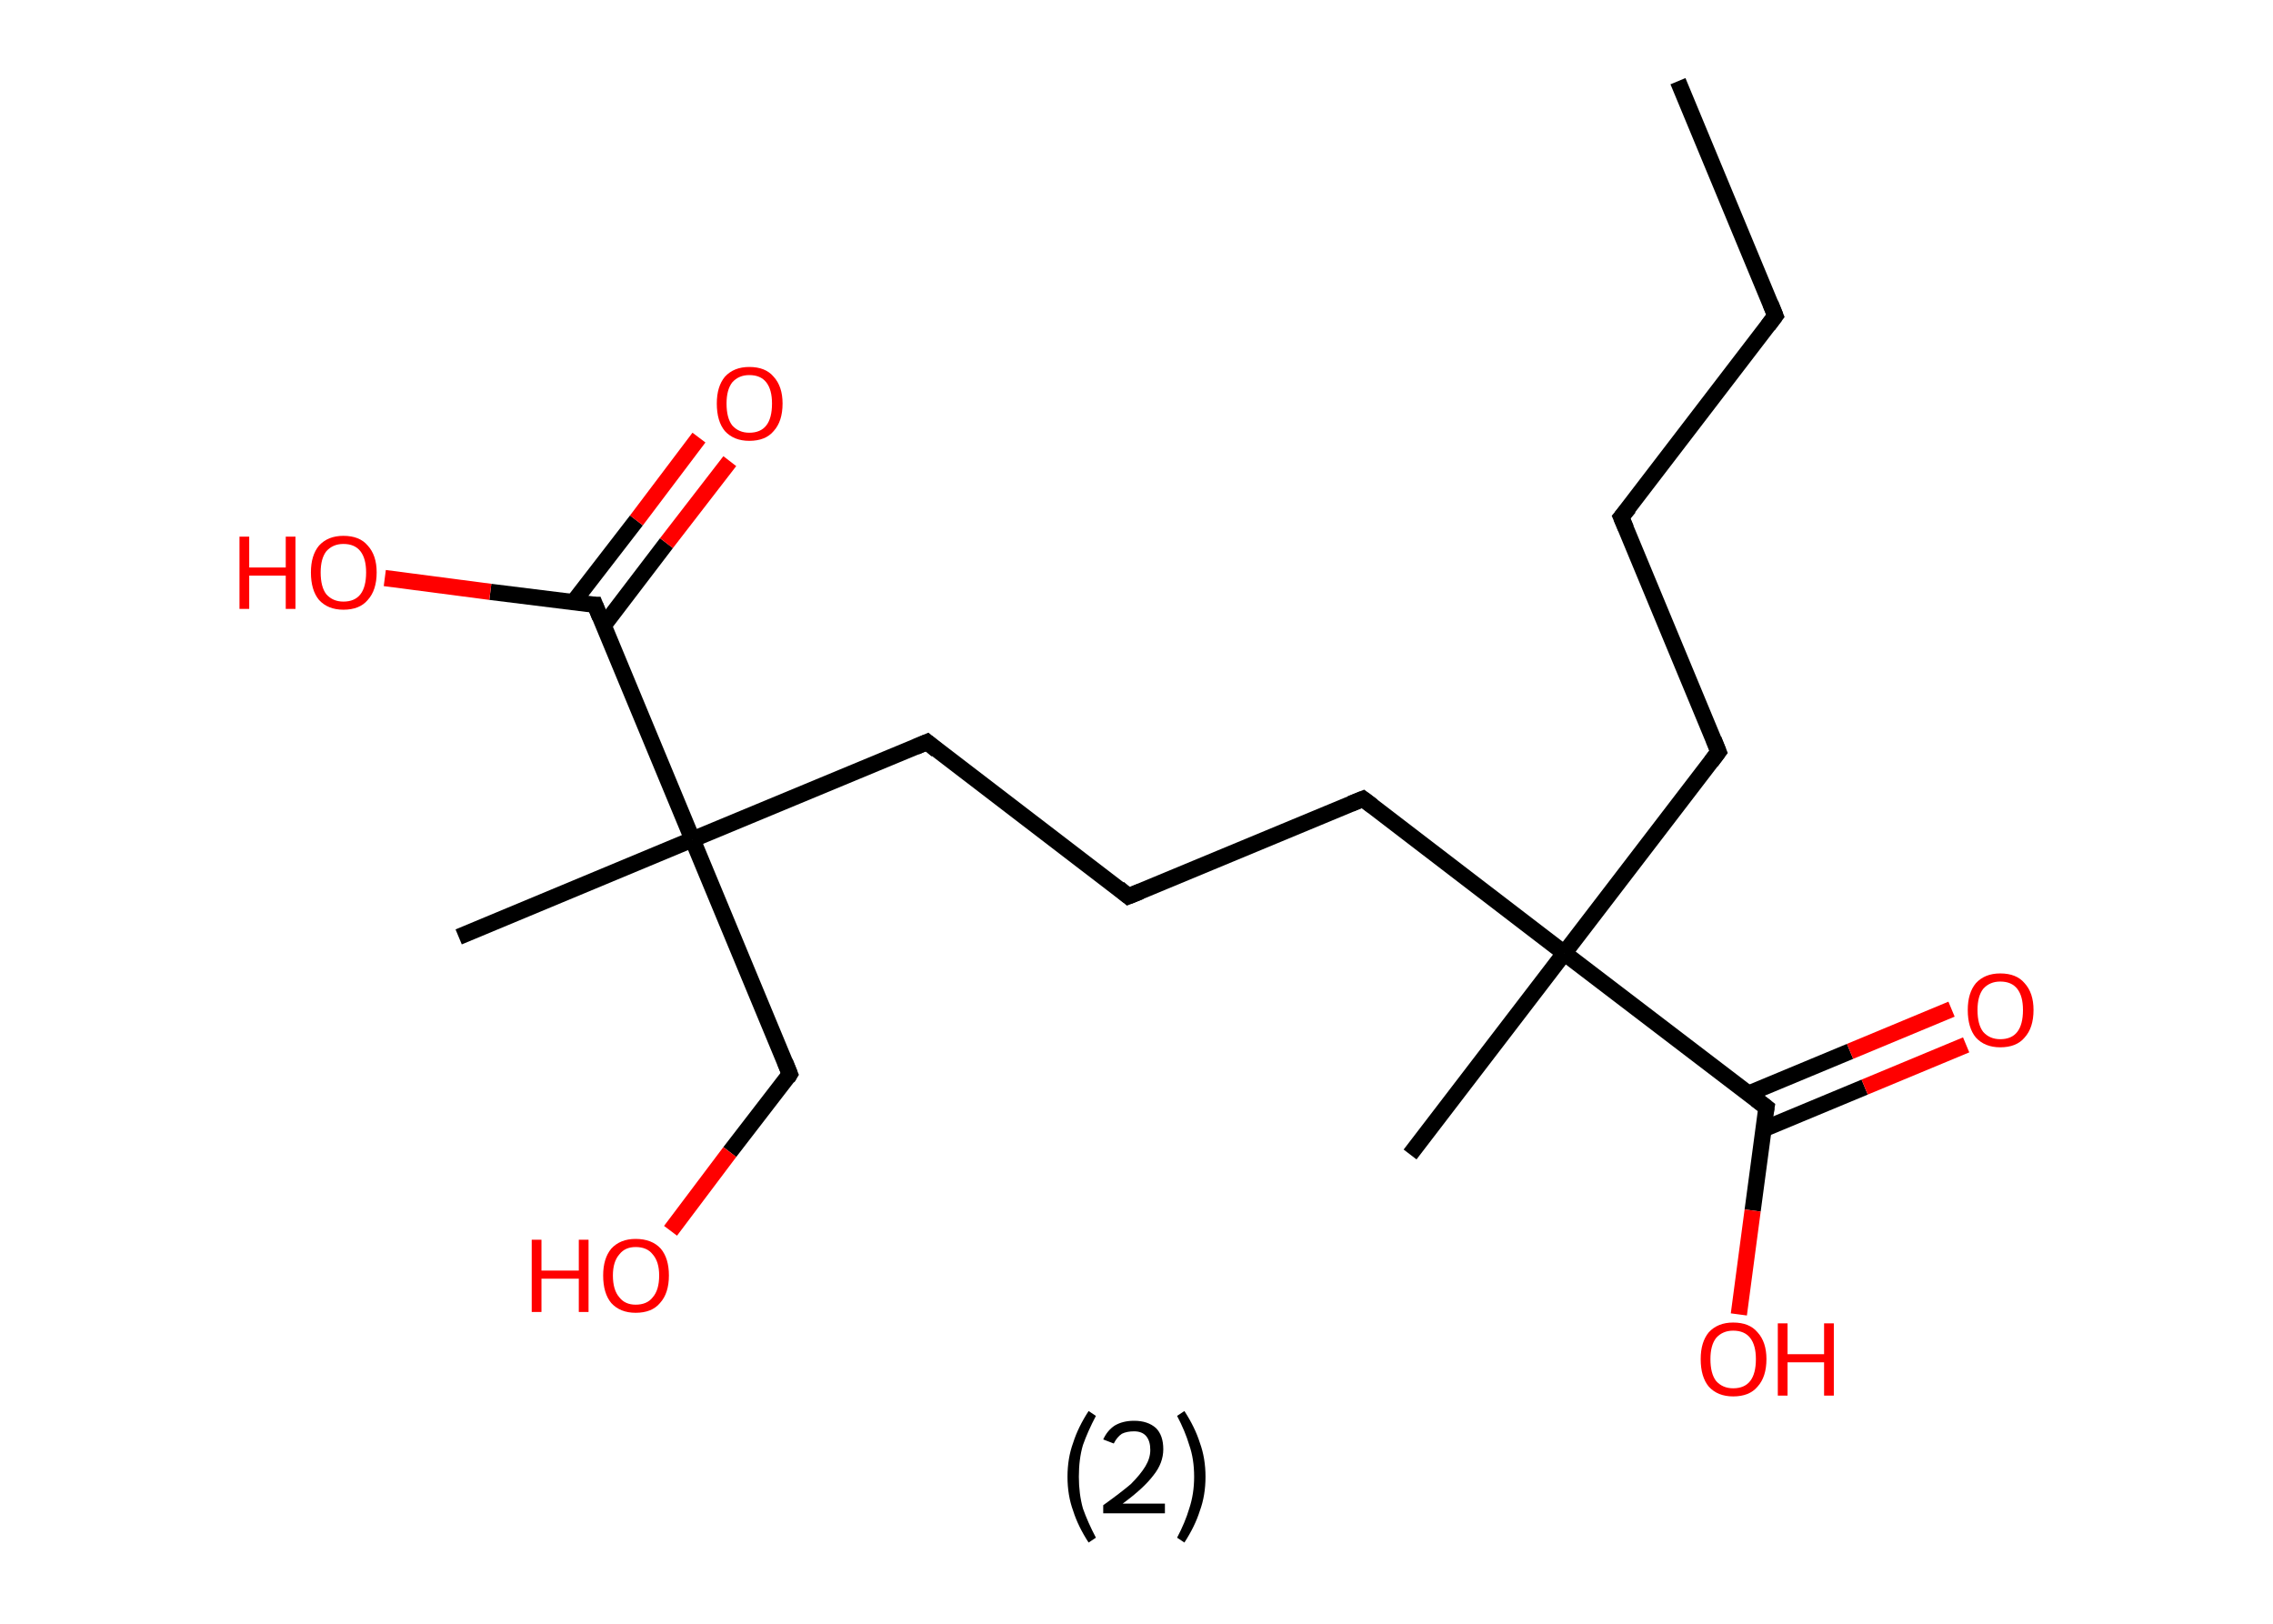 <?xml version='1.0' encoding='ASCII' standalone='yes'?>
<svg xmlns="http://www.w3.org/2000/svg" xmlns:rdkit="http://www.rdkit.org/xml" xmlns:xlink="http://www.w3.org/1999/xlink" version="1.1" baseProfile="full" xml:space="preserve" width="280px" height="200px" viewBox="0 0 280 200">
<!-- END OF HEADER -->
<rect style="opacity:1.0;fill:#FFFFFF;stroke:none" width="280.0" height="200.0" x="0.0" y="0.0"> </rect>
<path class="bond-0 atom-0 atom-1" d="M 206.7,10.0 L 218.7,38.9" style="fill:none;fill-rule:evenodd;stroke:#000000;stroke-width:2.0px;stroke-linecap:butt;stroke-linejoin:miter;stroke-opacity:1"/>
<path class="bond-1 atom-1 atom-2" d="M 218.7,38.9 L 199.7,63.7" style="fill:none;fill-rule:evenodd;stroke:#000000;stroke-width:2.0px;stroke-linecap:butt;stroke-linejoin:miter;stroke-opacity:1"/>
<path class="bond-2 atom-2 atom-3" d="M 199.7,63.7 L 211.7,92.6" style="fill:none;fill-rule:evenodd;stroke:#000000;stroke-width:2.0px;stroke-linecap:butt;stroke-linejoin:miter;stroke-opacity:1"/>
<path class="bond-3 atom-3 atom-4" d="M 211.7,92.6 L 192.7,117.4" style="fill:none;fill-rule:evenodd;stroke:#000000;stroke-width:2.0px;stroke-linecap:butt;stroke-linejoin:miter;stroke-opacity:1"/>
<path class="bond-4 atom-4 atom-5" d="M 192.7,117.4 L 173.7,142.2" style="fill:none;fill-rule:evenodd;stroke:#000000;stroke-width:2.0px;stroke-linecap:butt;stroke-linejoin:miter;stroke-opacity:1"/>
<path class="bond-5 atom-4 atom-6" d="M 192.7,117.4 L 167.9,98.4" style="fill:none;fill-rule:evenodd;stroke:#000000;stroke-width:2.0px;stroke-linecap:butt;stroke-linejoin:miter;stroke-opacity:1"/>
<path class="bond-6 atom-6 atom-7" d="M 167.9,98.4 L 139.0,110.4" style="fill:none;fill-rule:evenodd;stroke:#000000;stroke-width:2.0px;stroke-linecap:butt;stroke-linejoin:miter;stroke-opacity:1"/>
<path class="bond-7 atom-7 atom-8" d="M 139.0,110.4 L 114.2,91.4" style="fill:none;fill-rule:evenodd;stroke:#000000;stroke-width:2.0px;stroke-linecap:butt;stroke-linejoin:miter;stroke-opacity:1"/>
<path class="bond-8 atom-8 atom-9" d="M 114.2,91.4 L 85.3,103.4" style="fill:none;fill-rule:evenodd;stroke:#000000;stroke-width:2.0px;stroke-linecap:butt;stroke-linejoin:miter;stroke-opacity:1"/>
<path class="bond-9 atom-9 atom-10" d="M 85.3,103.4 L 56.5,115.4" style="fill:none;fill-rule:evenodd;stroke:#000000;stroke-width:2.0px;stroke-linecap:butt;stroke-linejoin:miter;stroke-opacity:1"/>
<path class="bond-10 atom-9 atom-11" d="M 85.3,103.4 L 97.3,132.3" style="fill:none;fill-rule:evenodd;stroke:#000000;stroke-width:2.0px;stroke-linecap:butt;stroke-linejoin:miter;stroke-opacity:1"/>
<path class="bond-11 atom-11 atom-12" d="M 97.3,132.3 L 89.9,141.9" style="fill:none;fill-rule:evenodd;stroke:#000000;stroke-width:2.0px;stroke-linecap:butt;stroke-linejoin:miter;stroke-opacity:1"/>
<path class="bond-11 atom-11 atom-12" d="M 89.9,141.9 L 82.6,151.6" style="fill:none;fill-rule:evenodd;stroke:#FF0000;stroke-width:2.0px;stroke-linecap:butt;stroke-linejoin:miter;stroke-opacity:1"/>
<path class="bond-12 atom-9 atom-13" d="M 85.3,103.4 L 73.3,74.5" style="fill:none;fill-rule:evenodd;stroke:#000000;stroke-width:2.0px;stroke-linecap:butt;stroke-linejoin:miter;stroke-opacity:1"/>
<path class="bond-13 atom-13 atom-14" d="M 74.4,77.0 L 82.1,66.9" style="fill:none;fill-rule:evenodd;stroke:#000000;stroke-width:2.0px;stroke-linecap:butt;stroke-linejoin:miter;stroke-opacity:1"/>
<path class="bond-13 atom-13 atom-14" d="M 82.1,66.9 L 89.9,56.8" style="fill:none;fill-rule:evenodd;stroke:#FF0000;stroke-width:2.0px;stroke-linecap:butt;stroke-linejoin:miter;stroke-opacity:1"/>
<path class="bond-13 atom-13 atom-14" d="M 70.6,74.2 L 78.4,64.1" style="fill:none;fill-rule:evenodd;stroke:#000000;stroke-width:2.0px;stroke-linecap:butt;stroke-linejoin:miter;stroke-opacity:1"/>
<path class="bond-13 atom-13 atom-14" d="M 78.4,64.1 L 86.1,53.9" style="fill:none;fill-rule:evenodd;stroke:#FF0000;stroke-width:2.0px;stroke-linecap:butt;stroke-linejoin:miter;stroke-opacity:1"/>
<path class="bond-14 atom-13 atom-15" d="M 73.3,74.5 L 60.4,72.9" style="fill:none;fill-rule:evenodd;stroke:#000000;stroke-width:2.0px;stroke-linecap:butt;stroke-linejoin:miter;stroke-opacity:1"/>
<path class="bond-14 atom-13 atom-15" d="M 60.4,72.9 L 47.4,71.2" style="fill:none;fill-rule:evenodd;stroke:#FF0000;stroke-width:2.0px;stroke-linecap:butt;stroke-linejoin:miter;stroke-opacity:1"/>
<path class="bond-15 atom-4 atom-16" d="M 192.7,117.4 L 217.6,136.4" style="fill:none;fill-rule:evenodd;stroke:#000000;stroke-width:2.0px;stroke-linecap:butt;stroke-linejoin:miter;stroke-opacity:1"/>
<path class="bond-16 atom-16 atom-17" d="M 217.2,139.1 L 229.7,133.9" style="fill:none;fill-rule:evenodd;stroke:#000000;stroke-width:2.0px;stroke-linecap:butt;stroke-linejoin:miter;stroke-opacity:1"/>
<path class="bond-16 atom-16 atom-17" d="M 229.7,133.9 L 242.2,128.7" style="fill:none;fill-rule:evenodd;stroke:#FF0000;stroke-width:2.0px;stroke-linecap:butt;stroke-linejoin:miter;stroke-opacity:1"/>
<path class="bond-16 atom-16 atom-17" d="M 215.4,134.7 L 227.9,129.5" style="fill:none;fill-rule:evenodd;stroke:#000000;stroke-width:2.0px;stroke-linecap:butt;stroke-linejoin:miter;stroke-opacity:1"/>
<path class="bond-16 atom-16 atom-17" d="M 227.9,129.5 L 240.4,124.3" style="fill:none;fill-rule:evenodd;stroke:#FF0000;stroke-width:2.0px;stroke-linecap:butt;stroke-linejoin:miter;stroke-opacity:1"/>
<path class="bond-17 atom-16 atom-18" d="M 217.6,136.4 L 215.9,149.1" style="fill:none;fill-rule:evenodd;stroke:#000000;stroke-width:2.0px;stroke-linecap:butt;stroke-linejoin:miter;stroke-opacity:1"/>
<path class="bond-17 atom-16 atom-18" d="M 215.9,149.1 L 214.2,161.9" style="fill:none;fill-rule:evenodd;stroke:#FF0000;stroke-width:2.0px;stroke-linecap:butt;stroke-linejoin:miter;stroke-opacity:1"/>
<path d="M 218.1,37.4 L 218.7,38.9 L 217.8,40.1" style="fill:none;stroke:#000000;stroke-width:2.0px;stroke-linecap:butt;stroke-linejoin:miter;stroke-opacity:1;"/>
<path d="M 200.7,62.5 L 199.7,63.7 L 200.3,65.1" style="fill:none;stroke:#000000;stroke-width:2.0px;stroke-linecap:butt;stroke-linejoin:miter;stroke-opacity:1;"/>
<path d="M 211.1,91.1 L 211.7,92.6 L 210.8,93.8" style="fill:none;stroke:#000000;stroke-width:2.0px;stroke-linecap:butt;stroke-linejoin:miter;stroke-opacity:1;"/>
<path d="M 169.1,99.3 L 167.9,98.4 L 166.4,99.0" style="fill:none;stroke:#000000;stroke-width:2.0px;stroke-linecap:butt;stroke-linejoin:miter;stroke-opacity:1;"/>
<path d="M 140.5,109.8 L 139.0,110.4 L 137.8,109.4" style="fill:none;stroke:#000000;stroke-width:2.0px;stroke-linecap:butt;stroke-linejoin:miter;stroke-opacity:1;"/>
<path d="M 115.4,92.4 L 114.2,91.4 L 112.8,92.0" style="fill:none;stroke:#000000;stroke-width:2.0px;stroke-linecap:butt;stroke-linejoin:miter;stroke-opacity:1;"/>
<path d="M 96.7,130.8 L 97.3,132.3 L 97.0,132.8" style="fill:none;stroke:#000000;stroke-width:2.0px;stroke-linecap:butt;stroke-linejoin:miter;stroke-opacity:1;"/>
<path d="M 73.9,76.0 L 73.3,74.5 L 72.7,74.5" style="fill:none;stroke:#000000;stroke-width:2.0px;stroke-linecap:butt;stroke-linejoin:miter;stroke-opacity:1;"/>
<path d="M 216.3,135.4 L 217.6,136.4 L 217.5,137.0" style="fill:none;stroke:#000000;stroke-width:2.0px;stroke-linecap:butt;stroke-linejoin:miter;stroke-opacity:1;"/>
<path class="atom-12" d="M 65.5 152.7 L 66.7 152.7 L 66.7 156.5 L 71.3 156.5 L 71.3 152.7 L 72.5 152.7 L 72.5 161.6 L 71.3 161.6 L 71.3 157.5 L 66.7 157.5 L 66.7 161.6 L 65.5 161.6 L 65.5 152.7 " fill="#FF0000"/>
<path class="atom-12" d="M 74.3 157.1 Q 74.3 155.0, 75.3 153.8 Q 76.4 152.6, 78.3 152.6 Q 80.3 152.6, 81.4 153.8 Q 82.4 155.0, 82.4 157.1 Q 82.4 159.3, 81.3 160.5 Q 80.3 161.7, 78.3 161.7 Q 76.4 161.7, 75.3 160.5 Q 74.3 159.3, 74.3 157.1 M 78.3 160.7 Q 79.7 160.7, 80.4 159.8 Q 81.2 158.9, 81.2 157.1 Q 81.2 155.4, 80.4 154.5 Q 79.7 153.6, 78.3 153.6 Q 77.0 153.6, 76.3 154.5 Q 75.5 155.4, 75.5 157.1 Q 75.5 158.9, 76.3 159.8 Q 77.0 160.7, 78.3 160.7 " fill="#FF0000"/>
<path class="atom-14" d="M 88.3 49.7 Q 88.3 47.6, 89.3 46.4 Q 90.4 45.2, 92.3 45.2 Q 94.3 45.2, 95.3 46.4 Q 96.4 47.6, 96.4 49.7 Q 96.4 51.9, 95.3 53.1 Q 94.3 54.3, 92.3 54.3 Q 90.4 54.3, 89.3 53.1 Q 88.3 51.9, 88.3 49.7 M 92.3 53.3 Q 93.7 53.3, 94.4 52.4 Q 95.1 51.5, 95.1 49.7 Q 95.1 48.0, 94.4 47.1 Q 93.7 46.2, 92.3 46.2 Q 91.0 46.2, 90.2 47.1 Q 89.5 48.0, 89.5 49.7 Q 89.5 51.5, 90.2 52.4 Q 91.0 53.3, 92.3 53.3 " fill="#FF0000"/>
<path class="atom-15" d="M 29.5 66.1 L 30.7 66.1 L 30.7 69.9 L 35.2 69.9 L 35.2 66.1 L 36.4 66.1 L 36.4 75.0 L 35.2 75.0 L 35.2 70.9 L 30.7 70.9 L 30.7 75.0 L 29.5 75.0 L 29.5 66.1 " fill="#FF0000"/>
<path class="atom-15" d="M 38.3 70.5 Q 38.3 68.4, 39.3 67.2 Q 40.4 66.0, 42.3 66.0 Q 44.3 66.0, 45.3 67.2 Q 46.4 68.4, 46.4 70.5 Q 46.4 72.7, 45.3 73.9 Q 44.3 75.1, 42.3 75.1 Q 40.4 75.1, 39.3 73.9 Q 38.3 72.7, 38.3 70.5 M 42.3 74.1 Q 43.7 74.1, 44.4 73.2 Q 45.1 72.3, 45.1 70.5 Q 45.1 68.8, 44.4 67.9 Q 43.7 67.0, 42.3 67.0 Q 41.0 67.0, 40.2 67.9 Q 39.5 68.8, 39.5 70.5 Q 39.5 72.3, 40.2 73.2 Q 41.0 74.1, 42.3 74.1 " fill="#FF0000"/>
<path class="atom-17" d="M 242.4 124.4 Q 242.4 122.3, 243.4 121.1 Q 244.5 119.9, 246.4 119.9 Q 248.4 119.9, 249.4 121.1 Q 250.5 122.3, 250.5 124.4 Q 250.5 126.6, 249.4 127.8 Q 248.4 129.0, 246.4 129.0 Q 244.5 129.0, 243.4 127.8 Q 242.4 126.6, 242.4 124.4 M 246.4 128.0 Q 247.8 128.0, 248.5 127.1 Q 249.2 126.2, 249.2 124.4 Q 249.2 122.7, 248.5 121.8 Q 247.8 120.9, 246.4 120.9 Q 245.1 120.9, 244.3 121.8 Q 243.6 122.7, 243.6 124.4 Q 243.6 126.2, 244.3 127.1 Q 245.1 128.0, 246.4 128.0 " fill="#FF0000"/>
<path class="atom-18" d="M 209.5 167.4 Q 209.5 165.3, 210.5 164.1 Q 211.6 162.9, 213.5 162.9 Q 215.5 162.9, 216.5 164.1 Q 217.6 165.3, 217.6 167.4 Q 217.6 169.6, 216.5 170.8 Q 215.5 172.0, 213.5 172.0 Q 211.6 172.0, 210.5 170.8 Q 209.5 169.6, 209.5 167.4 M 213.5 171.0 Q 214.9 171.0, 215.6 170.1 Q 216.3 169.2, 216.3 167.4 Q 216.3 165.7, 215.6 164.8 Q 214.9 163.9, 213.5 163.9 Q 212.2 163.9, 211.4 164.8 Q 210.7 165.7, 210.7 167.4 Q 210.7 169.2, 211.4 170.1 Q 212.2 171.0, 213.5 171.0 " fill="#FF0000"/>
<path class="atom-18" d="M 219.0 163.0 L 220.2 163.0 L 220.2 166.8 L 224.7 166.8 L 224.7 163.0 L 225.9 163.0 L 225.9 171.9 L 224.7 171.9 L 224.7 167.8 L 220.2 167.8 L 220.2 171.9 L 219.0 171.9 L 219.0 163.0 " fill="#FF0000"/>
<path class="legend" d="M 131.5 181.9 Q 131.5 179.6, 132.2 177.7 Q 132.8 175.8, 134.1 173.8 L 135.0 174.4 Q 134.0 176.3, 133.4 178.0 Q 132.9 179.7, 132.9 181.9 Q 132.9 184.0, 133.4 185.8 Q 134.0 187.5, 135.0 189.4 L 134.1 190.0 Q 132.8 188.0, 132.2 186.1 Q 131.5 184.2, 131.5 181.9 " fill="#000000"/>
<path class="legend" d="M 135.9 177.3 Q 136.4 176.2, 137.3 175.6 Q 138.3 175.0, 139.7 175.0 Q 141.4 175.0, 142.4 175.9 Q 143.3 176.8, 143.3 178.5 Q 143.3 180.2, 142.1 181.7 Q 140.9 183.3, 138.3 185.2 L 143.5 185.2 L 143.5 186.4 L 135.9 186.4 L 135.9 185.4 Q 138.0 183.9, 139.3 182.8 Q 140.5 181.6, 141.1 180.6 Q 141.7 179.6, 141.7 178.6 Q 141.7 177.5, 141.2 176.9 Q 140.7 176.3, 139.7 176.3 Q 138.8 176.3, 138.2 176.6 Q 137.6 177.0, 137.2 177.8 L 135.9 177.3 " fill="#000000"/>
<path class="legend" d="M 148.5 181.9 Q 148.5 184.2, 147.8 186.1 Q 147.2 188.0, 145.9 190.0 L 145.0 189.4 Q 146.0 187.5, 146.5 185.8 Q 147.1 184.0, 147.1 181.9 Q 147.1 179.7, 146.5 178.0 Q 146.0 176.3, 145.0 174.4 L 145.9 173.8 Q 147.2 175.8, 147.8 177.7 Q 148.5 179.6, 148.5 181.9 " fill="#000000"/>
</svg>
